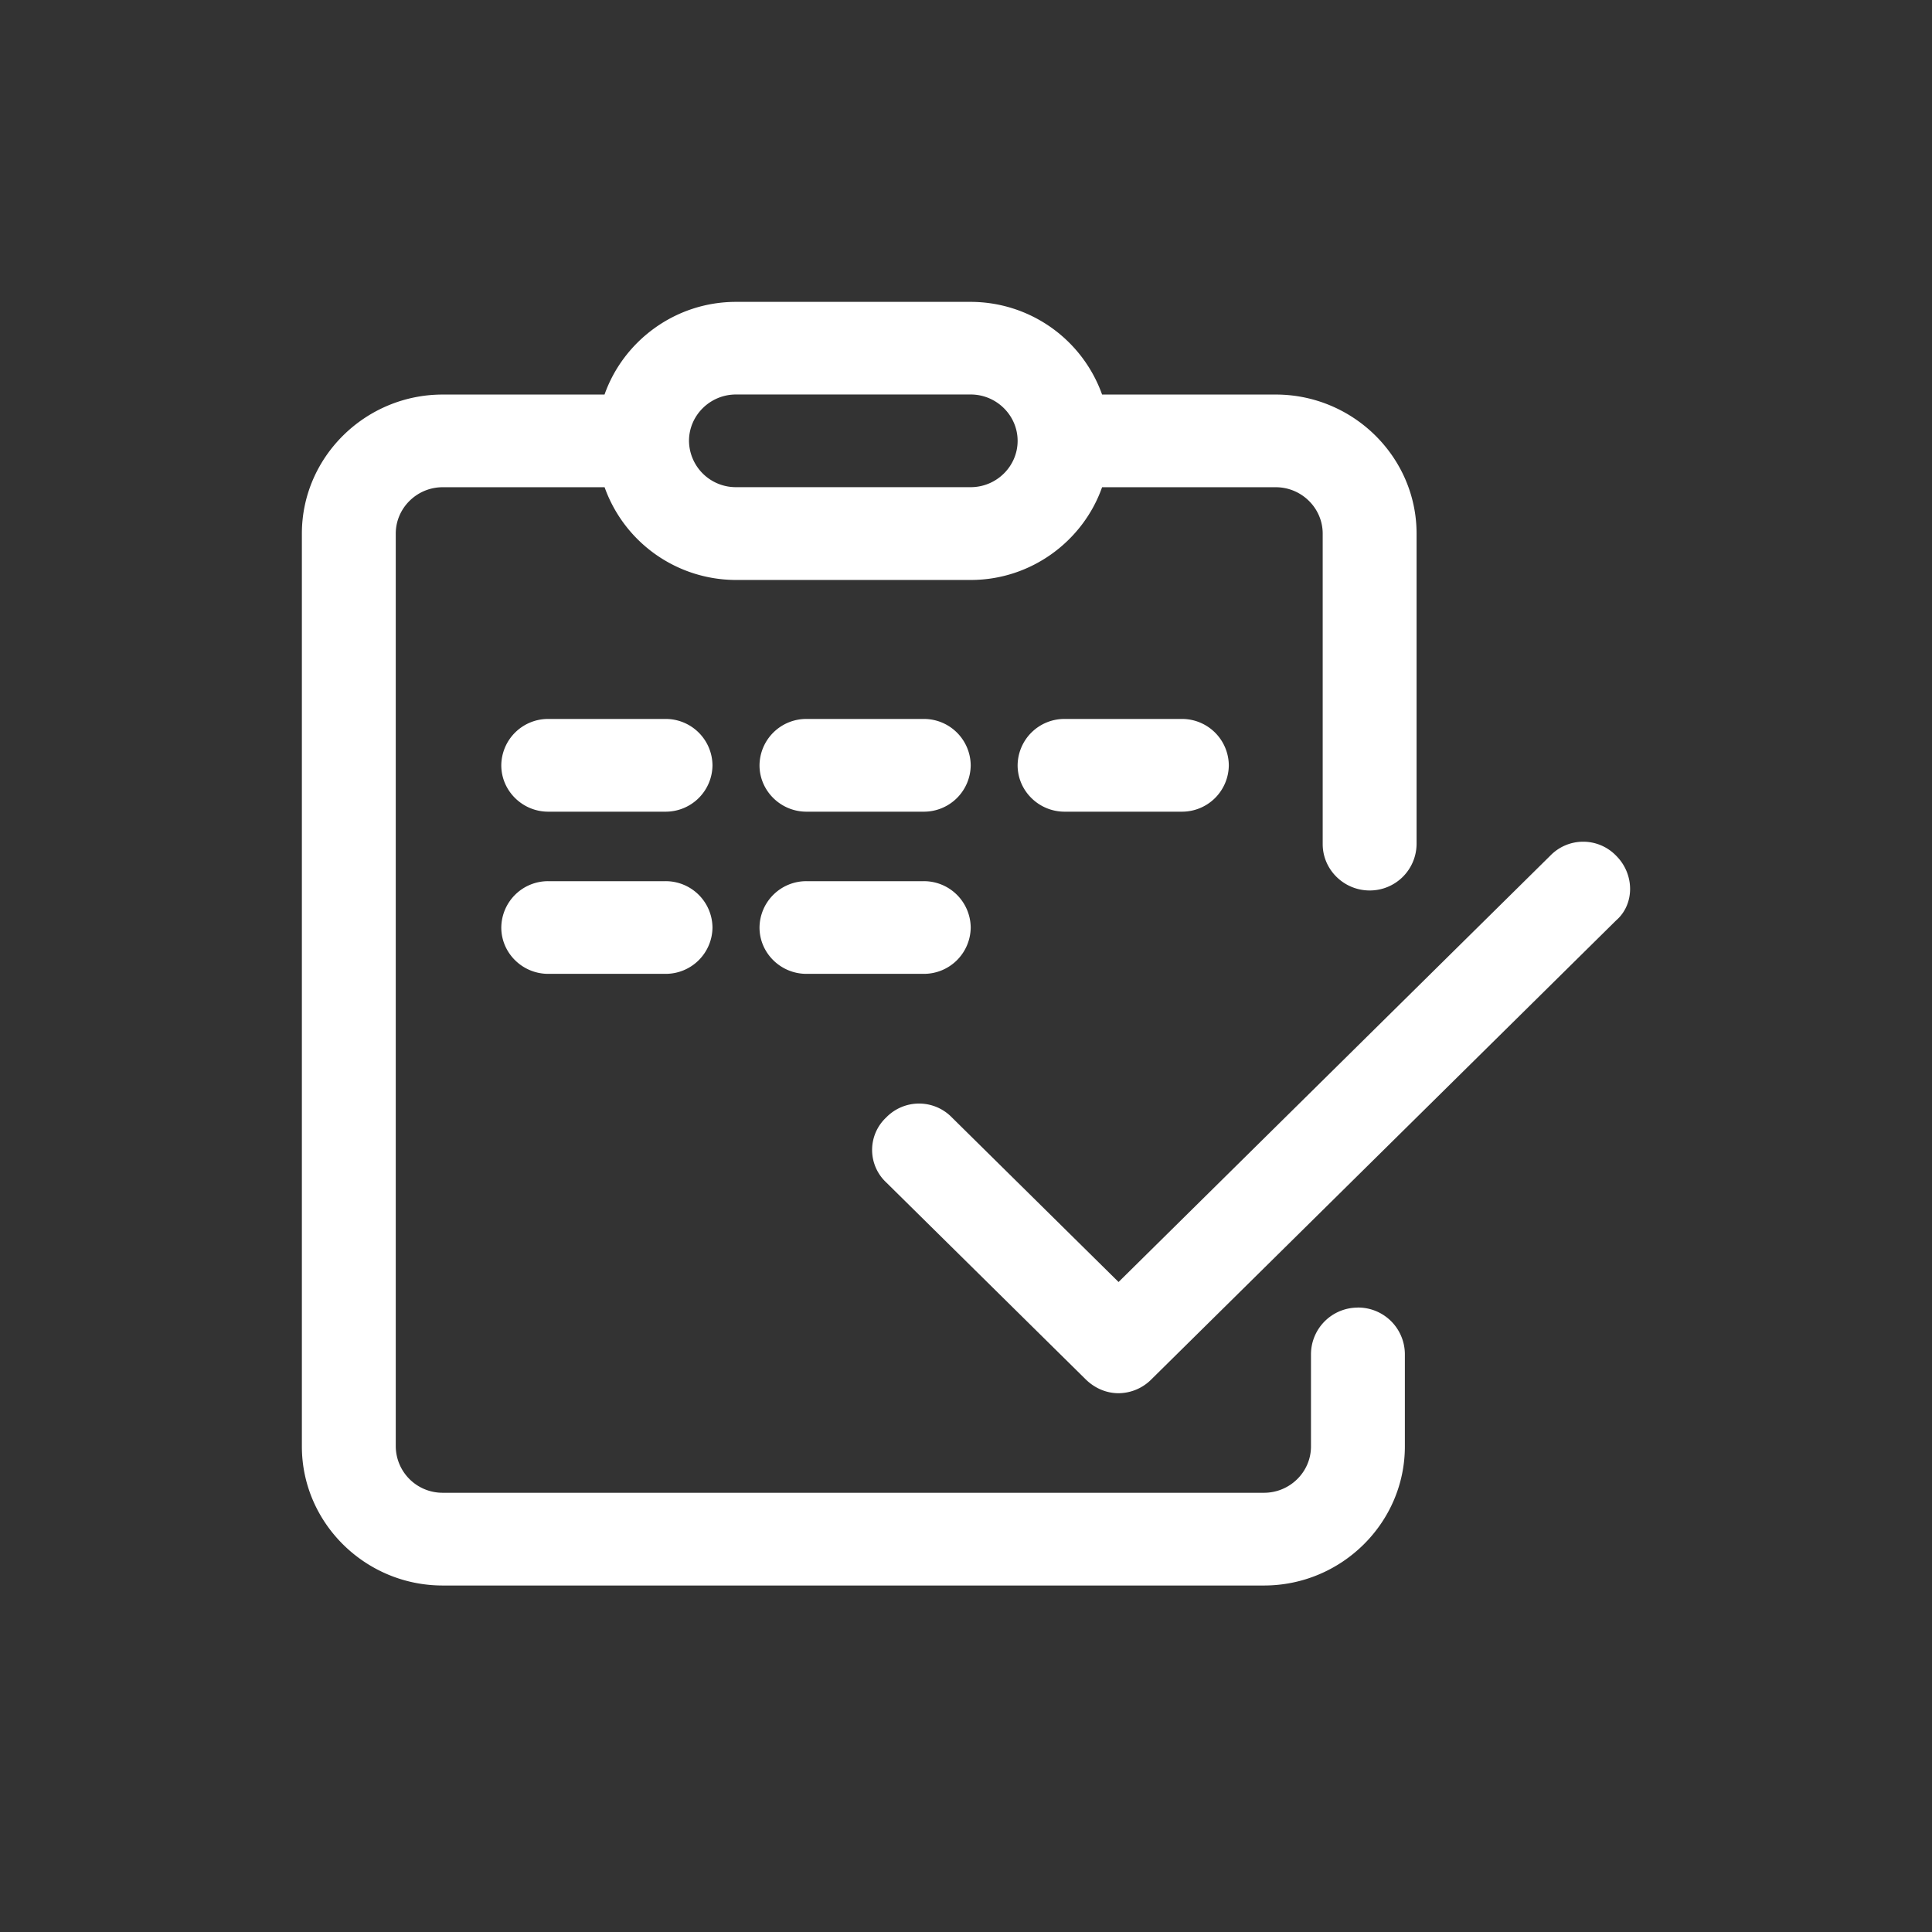 <?xml version="1.0" standalone="no"?><!DOCTYPE svg PUBLIC "-//W3C//DTD SVG 1.1//EN" "http://www.w3.org/Graphics/SVG/1.1/DTD/svg11.dtd"><svg t="1599141377184" class="icon" viewBox="0 0 1024 1024" version="1.1" xmlns="http://www.w3.org/2000/svg" p-id="7836" xmlns:xlink="http://www.w3.org/1999/xlink" width="60" height="60"><rect x="0" y="0" width="1024" height="1024" fill="#333333" stroke="none"/><defs><style type="text/css"></style></defs><path d="M352.8 381.056H290.56a24.8 24.8 0 0 0-24.864 24.576c0 13.504 11.2 24.576 24.864 24.576h62.208a24.8 24.8 0 0 0 24.864-24.576 24.8 24.8 0 0 0-24.864-24.576z m0 85.984H290.56a24.8 24.8 0 0 0-24.864 24.576c0 13.504 11.2 24.544 24.864 24.544h62.208a24.8 24.8 0 0 0 24.864-24.544 24.8 24.8 0 0 0-24.864-24.576z m74.624-85.984a24.8 24.8 0 0 0-24.864 24.576c0 13.504 11.2 24.576 24.864 24.576H489.6a24.8 24.8 0 0 0 24.896-24.576 24.8 24.8 0 0 0-24.896-24.576h-62.176z m0 85.984a24.8 24.8 0 0 0-24.864 24.576c0 13.504 11.2 24.544 24.864 24.544H489.6a24.8 24.8 0 0 0 24.896-24.544 24.8 24.8 0 0 0-24.896-24.576h-62.176z m136.832-85.984a24.8 24.8 0 0 0-24.896 24.576c0 13.504 11.2 24.576 24.896 24.576h62.176a24.8 24.8 0 0 0 24.864-24.576 24.8 24.8 0 0 0-24.864-24.576h-62.176z m155.456 312a24.8 24.8 0 0 0-24.864 24.544v49.056c0 13.504-11.2 24.544-24.896 24.544H234.624a24.8 24.8 0 0 1-24.864-24.544V282.816c0-13.504 11.2-24.576 24.864-24.576h85.824a74.016 74.016 0 0 0 69.664 49.152h124.384c32.32 0 59.68-20.896 69.632-49.152h92.064c13.664 0 24.864 11.072 24.864 24.576v164.576c0 13.504 11.2 24.576 24.896 24.576a24.8 24.8 0 0 0 24.864-24.576V282.816c0-40.544-33.6-73.696-74.624-73.696h-92.064A74.016 74.016 0 0 0 514.496 160H390.08c-32.32 0-59.712 20.864-69.664 49.12H234.624C193.6 209.12 160 242.272 160 282.816v483.84c0 40.512 33.6 73.696 74.624 73.696h435.328c41.056 0 74.656-33.184 74.656-73.696v-49.056a24.8 24.8 0 0 0-24.896-24.576zM514.496 209.088c13.664 0 24.864 11.072 24.864 24.576 0 13.504-11.2 24.544-24.864 24.544H390.08a24.8 24.8 0 0 1-24.896-24.544c0-13.504 11.2-24.576 24.896-24.576h124.384z m307.2 244.416l-228.832 225.984-88.32-87.2a24.256 24.256 0 0 0-34.848 0 23.552 23.552 0 0 0 0 34.4l105.728 104.384c4.992 4.896 11.2 7.36 17.44 7.36a24.704 24.704 0 0 0 17.408-7.36l246.272-243.2c9.92-8.576 9.92-24.544 0-34.368a24.256 24.256 0 0 0-34.848 0z" p-id="7837" fill="#ffffff"></path></svg>